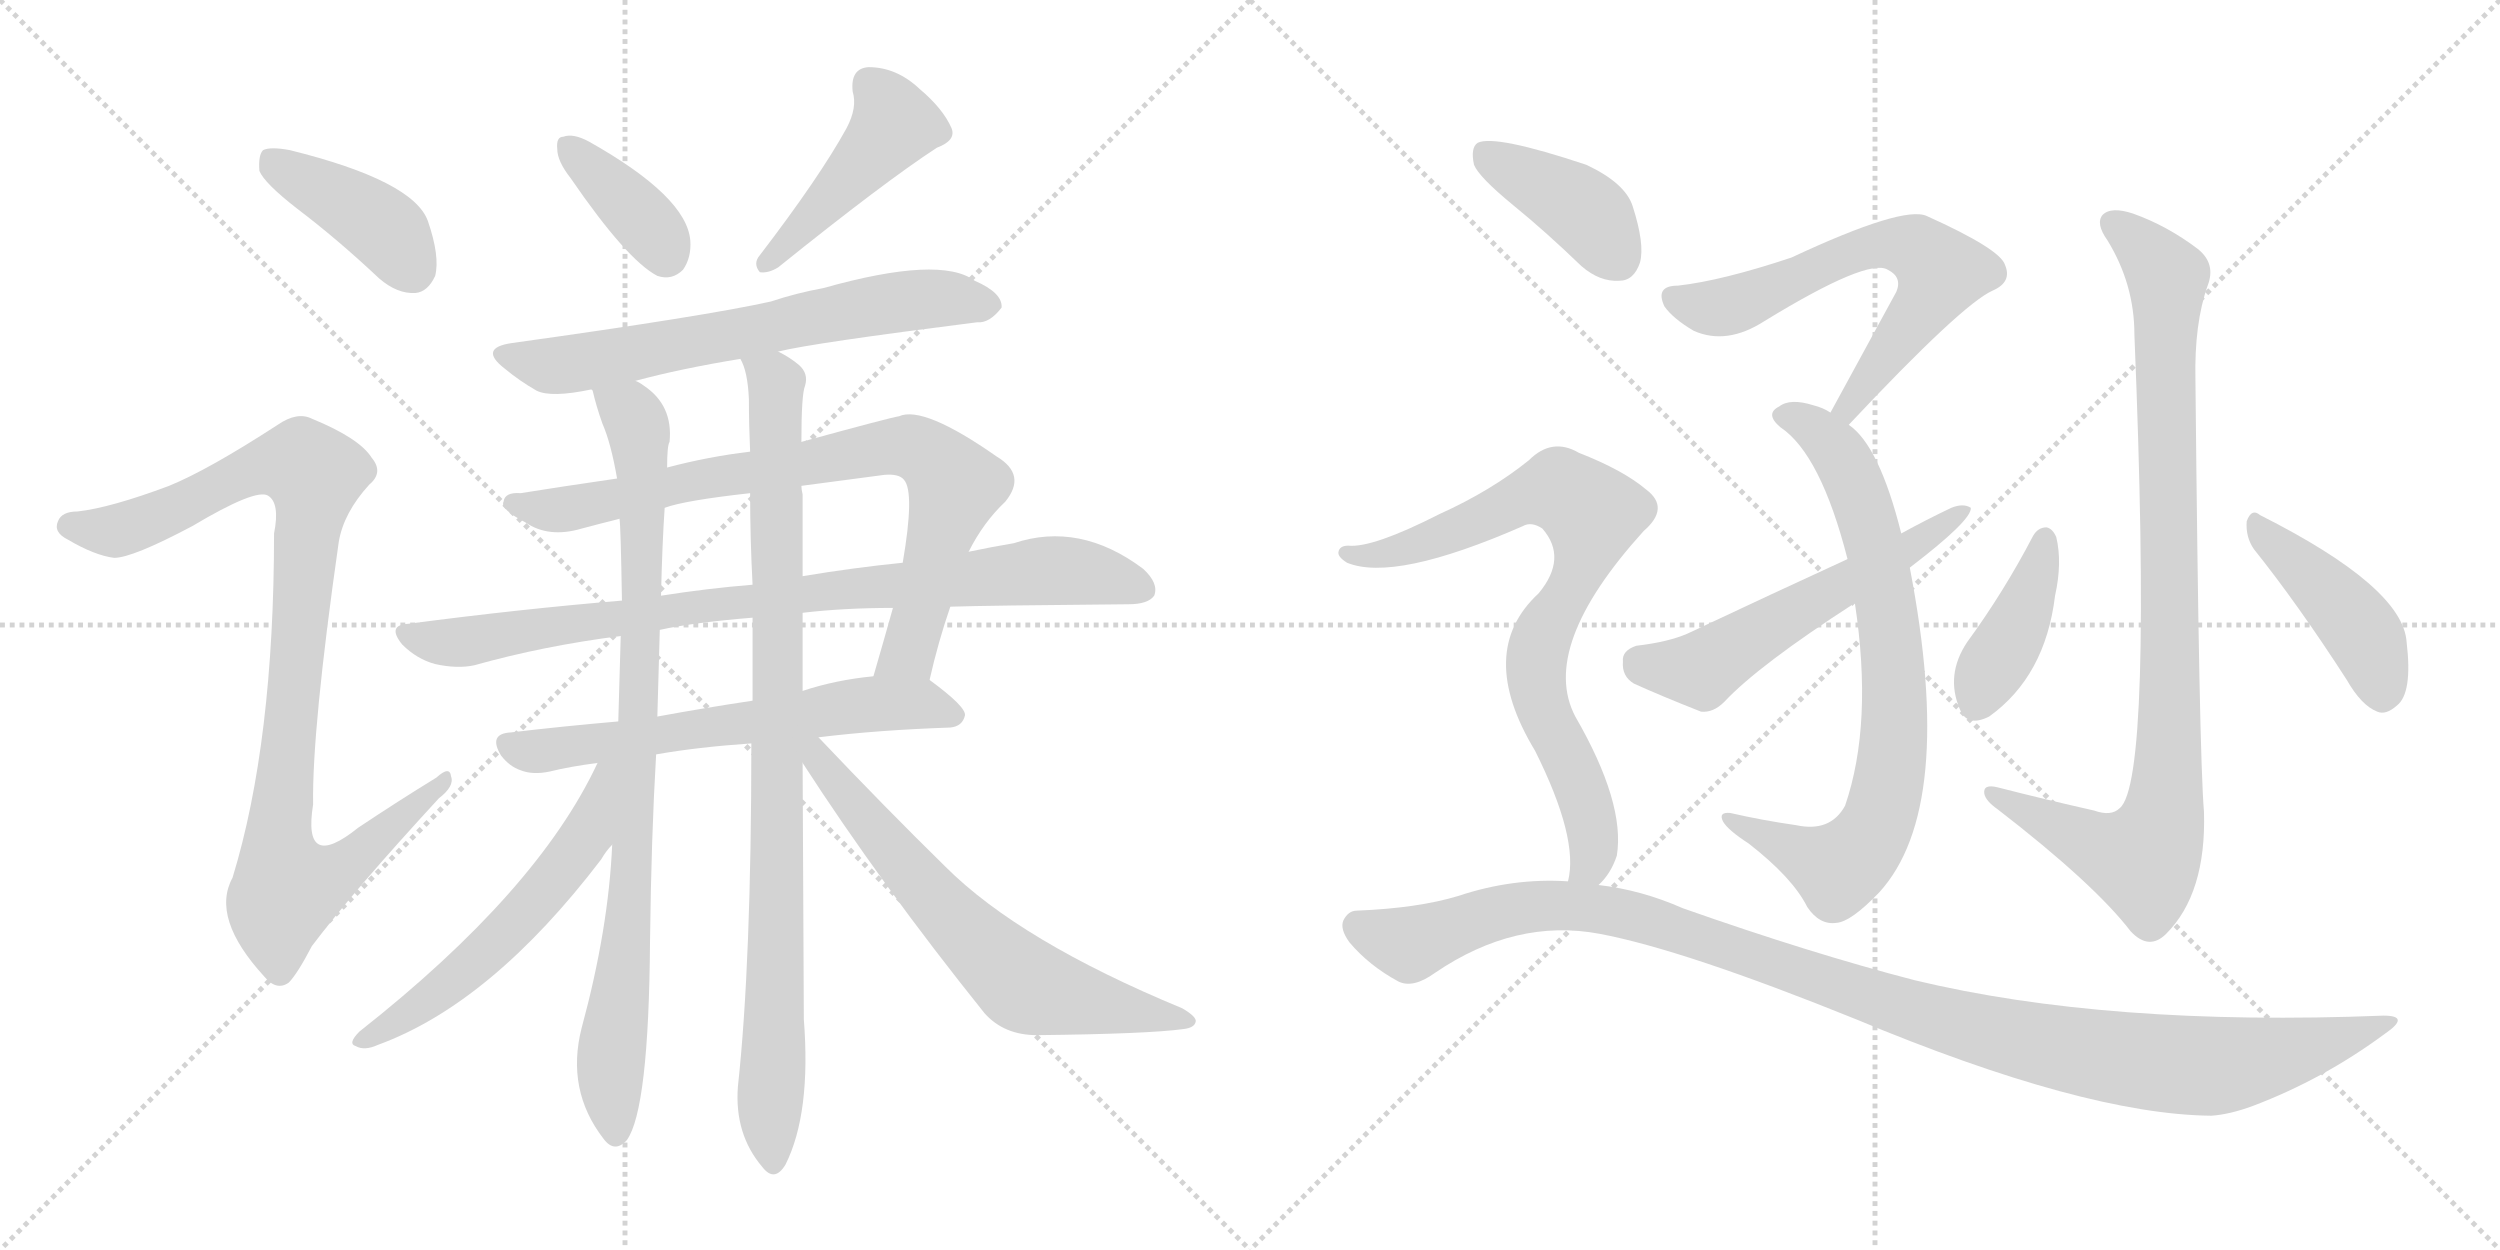 <svg version="1.1" viewBox="0 0 2048 1024" xmlns="http://www.w3.org/2000/svg">
  <g stroke="lightgray" stroke-dasharray="1,1" stroke-width="1" transform="scale(4, 4)">
    <line x1="0" y1="0" x2="256" y2="256"></line>
    <line x1="256" y1="0" x2="0" y2="256"></line>
    <line x1="128" y1="0" x2="128" y2="256"></line>
    <line x1="0" y1="128" x2="256" y2="128"></line>
    <line x1="256" y1="0" x2="512" y2="256"></line>
    <line x1="512" y1="0" x2="256" y2="256"></line>
    <line x1="384" y1="0" x2="384" y2="256"></line>
    <line x1="256" y1="128" x2="512" y2="128"></line>
  </g>
<g transform="scale(1, -1) translate(0, -850)">
   <style type="text/css">
    @keyframes keyframes0 {
      from {
       stroke: black;
       stroke-dashoffset: 407;
       stroke-width: 128;
       }
       57% {
       animation-timing-function: step-end;
       stroke: black;
       stroke-dashoffset: 0;
       stroke-width: 128;
       }
       to {
       stroke: black;
       stroke-width: 1024;
       }
       }
       #make-me-a-hanzi-animation-0 {
         animation: keyframes0 0.581s both;
         animation-delay: 0s;
         animation-timing-function: linear;
       }
    @keyframes keyframes1 {
      from {
       stroke: black;
       stroke-dashoffset: 966;
       stroke-width: 128;
       }
       76% {
       animation-timing-function: step-end;
       stroke: black;
       stroke-dashoffset: 0;
       stroke-width: 128;
       }
       to {
       stroke: black;
       stroke-width: 1024;
       }
       }
       #make-me-a-hanzi-animation-1 {
         animation: keyframes1 1.036s both;
         animation-delay: 0.581s;
         animation-timing-function: linear;
       }
    @keyframes keyframes2 {
      from {
       stroke: black;
       stroke-dashoffset: 374;
       stroke-width: 128;
       }
       55% {
       animation-timing-function: step-end;
       stroke: black;
       stroke-dashoffset: 0;
       stroke-width: 128;
       }
       to {
       stroke: black;
       stroke-width: 1024;
       }
       }
       #make-me-a-hanzi-animation-2 {
         animation: keyframes2 0.554s both;
         animation-delay: 1.617s;
         animation-timing-function: linear;
       }
    @keyframes keyframes3 {
      from {
       stroke: black;
       stroke-dashoffset: 448;
       stroke-width: 128;
       }
       59% {
       animation-timing-function: step-end;
       stroke: black;
       stroke-dashoffset: 0;
       stroke-width: 128;
       }
       to {
       stroke: black;
       stroke-width: 1024;
       }
       }
       #make-me-a-hanzi-animation-3 {
         animation: keyframes3 0.615s both;
         animation-delay: 2.172s;
         animation-timing-function: linear;
       }
    @keyframes keyframes4 {
      from {
       stroke: black;
       stroke-dashoffset: 658;
       stroke-width: 128;
       }
       68% {
       animation-timing-function: step-end;
       stroke: black;
       stroke-dashoffset: 0;
       stroke-width: 128;
       }
       to {
       stroke: black;
       stroke-width: 1024;
       }
       }
       #make-me-a-hanzi-animation-4 {
         animation: keyframes4 0.785s both;
         animation-delay: 2.786s;
         animation-timing-function: linear;
       }
    @keyframes keyframes5 {
      from {
       stroke: black;
       stroke-dashoffset: 801;
       stroke-width: 128;
       }
       72% {
       animation-timing-function: step-end;
       stroke: black;
       stroke-dashoffset: 0;
       stroke-width: 128;
       }
       to {
       stroke: black;
       stroke-width: 1024;
       }
       }
       #make-me-a-hanzi-animation-5 {
         animation: keyframes5 0.902s both;
         animation-delay: 3.572s;
         animation-timing-function: linear;
       }
    @keyframes keyframes6 {
      from {
       stroke: black;
       stroke-dashoffset: 866;
       stroke-width: 128;
       }
       74% {
       animation-timing-function: step-end;
       stroke: black;
       stroke-dashoffset: 0;
       stroke-width: 128;
       }
       to {
       stroke: black;
       stroke-width: 1024;
       }
       }
       #make-me-a-hanzi-animation-6 {
         animation: keyframes6 0.955s both;
         animation-delay: 4.474s;
         animation-timing-function: linear;
       }
    @keyframes keyframes7 {
      from {
       stroke: black;
       stroke-dashoffset: 626;
       stroke-width: 128;
       }
       67% {
       animation-timing-function: step-end;
       stroke: black;
       stroke-dashoffset: 0;
       stroke-width: 128;
       }
       to {
       stroke: black;
       stroke-width: 1024;
       }
       }
       #make-me-a-hanzi-animation-7 {
         animation: keyframes7 0.759s both;
         animation-delay: 5.428s;
         animation-timing-function: linear;
       }
    @keyframes keyframes8 {
      from {
       stroke: black;
       stroke-dashoffset: 877;
       stroke-width: 128;
       }
       74% {
       animation-timing-function: step-end;
       stroke: black;
       stroke-dashoffset: 0;
       stroke-width: 128;
       }
       to {
       stroke: black;
       stroke-width: 1024;
       }
       }
       #make-me-a-hanzi-animation-8 {
         animation: keyframes8 0.964s both;
         animation-delay: 6.188s;
         animation-timing-function: linear;
       }
    @keyframes keyframes9 {
      from {
       stroke: black;
       stroke-dashoffset: 922;
       stroke-width: 128;
       }
       75% {
       animation-timing-function: step-end;
       stroke: black;
       stroke-dashoffset: 0;
       stroke-width: 128;
       }
       to {
       stroke: black;
       stroke-width: 1024;
       }
       }
       #make-me-a-hanzi-animation-9 {
         animation: keyframes9 1s both;
         animation-delay: 7.152s;
         animation-timing-function: linear;
       }
    @keyframes keyframes10 {
      from {
       stroke: black;
       stroke-dashoffset: 566;
       stroke-width: 128;
       }
       65% {
       animation-timing-function: step-end;
       stroke: black;
       stroke-dashoffset: 0;
       stroke-width: 128;
       }
       to {
       stroke: black;
       stroke-width: 1024;
       }
       }
       #make-me-a-hanzi-animation-10 {
         animation: keyframes10 0.711s both;
         animation-delay: 8.152s;
         animation-timing-function: linear;
       }
    @keyframes keyframes11 {
      from {
       stroke: black;
       stroke-dashoffset: 655;
       stroke-width: 128;
       }
       68% {
       animation-timing-function: step-end;
       stroke: black;
       stroke-dashoffset: 0;
       stroke-width: 128;
       }
       to {
       stroke: black;
       stroke-width: 1024;
       }
       }
       #make-me-a-hanzi-animation-11 {
         animation: keyframes11 0.783s both;
         animation-delay: 8.862s;
         animation-timing-function: linear;
       }
    @keyframes keyframes12 {
      from {
       stroke: black;
       stroke-dashoffset: 639;
       stroke-width: 128;
       }
       68% {
       animation-timing-function: step-end;
       stroke: black;
       stroke-dashoffset: 0;
       stroke-width: 128;
       }
       to {
       stroke: black;
       stroke-width: 1024;
       }
       }
       #make-me-a-hanzi-animation-12 {
         animation: keyframes12 0.77s both;
         animation-delay: 9.646s;
         animation-timing-function: linear;
       }
    @keyframes keyframes13 {
      from {
       stroke: black;
       stroke-dashoffset: 767;
       stroke-width: 128;
       }
       71% {
       animation-timing-function: step-end;
       stroke: black;
       stroke-dashoffset: 0;
       stroke-width: 128;
       }
       to {
       stroke: black;
       stroke-width: 1024;
       }
       }
       #make-me-a-hanzi-animation-13 {
         animation: keyframes13 0.874s both;
         animation-delay: 10.416s;
         animation-timing-function: linear;
       }
    @keyframes keyframes14 {
      from {
       stroke: black;
       stroke-dashoffset: 562;
       stroke-width: 128;
       }
       65% {
       animation-timing-function: step-end;
       stroke: black;
       stroke-dashoffset: 0;
       stroke-width: 128;
       }
       to {
       stroke: black;
       stroke-width: 1024;
       }
       }
       #make-me-a-hanzi-animation-14 {
         animation: keyframes14 0.707s both;
         animation-delay: 11.29s;
         animation-timing-function: linear;
       }
    @keyframes keyframes15 {
      from {
       stroke: black;
       stroke-dashoffset: 934;
       stroke-width: 128;
       }
       75% {
       animation-timing-function: step-end;
       stroke: black;
       stroke-dashoffset: 0;
       stroke-width: 128;
       }
       to {
       stroke: black;
       stroke-width: 1024;
       }
       }
       #make-me-a-hanzi-animation-15 {
         animation: keyframes15 1.01s both;
         animation-delay: 11.997s;
         animation-timing-function: linear;
       }
    @keyframes keyframes16 {
      from {
       stroke: black;
       stroke-dashoffset: 402;
       stroke-width: 128;
       }
       57% {
       animation-timing-function: step-end;
       stroke: black;
       stroke-dashoffset: 0;
       stroke-width: 128;
       }
       to {
       stroke: black;
       stroke-width: 1024;
       }
       }
       #make-me-a-hanzi-animation-16 {
         animation: keyframes16 0.577s both;
         animation-delay: 13.007s;
         animation-timing-function: linear;
       }
    @keyframes keyframes17 {
      from {
       stroke: black;
       stroke-dashoffset: 430;
       stroke-width: 128;
       }
       58% {
       animation-timing-function: step-end;
       stroke: black;
       stroke-dashoffset: 0;
       stroke-width: 128;
       }
       to {
       stroke: black;
       stroke-width: 1024;
       }
       }
       #make-me-a-hanzi-animation-17 {
         animation: keyframes17 0.6s both;
         animation-delay: 13.584s;
         animation-timing-function: linear;
       }
    @keyframes keyframes18 {
      from {
       stroke: black;
       stroke-dashoffset: 399;
       stroke-width: 128;
       }
       56% {
       animation-timing-function: step-end;
       stroke: black;
       stroke-dashoffset: 0;
       stroke-width: 128;
       }
       to {
       stroke: black;
       stroke-width: 1024;
       }
       }
       #make-me-a-hanzi-animation-18 {
         animation: keyframes18 0.575s both;
         animation-delay: 14.184s;
         animation-timing-function: linear;
       }
    @keyframes keyframes19 {
      from {
       stroke: black;
       stroke-dashoffset: 794;
       stroke-width: 128;
       }
       72% {
       animation-timing-function: step-end;
       stroke: black;
       stroke-dashoffset: 0;
       stroke-width: 128;
       }
       to {
       stroke: black;
       stroke-width: 1024;
       }
       }
       #make-me-a-hanzi-animation-19 {
         animation: keyframes19 0.896s both;
         animation-delay: 14.759s;
         animation-timing-function: linear;
       }
    @keyframes keyframes20 {
      from {
       stroke: black;
       stroke-dashoffset: 1117;
       stroke-width: 128;
       }
       78% {
       animation-timing-function: step-end;
       stroke: black;
       stroke-dashoffset: 0;
       stroke-width: 128;
       }
       to {
       stroke: black;
       stroke-width: 1024;
       }
       }
       #make-me-a-hanzi-animation-20 {
         animation: keyframes20 1.159s both;
         animation-delay: 15.655s;
         animation-timing-function: linear;
       }
</style>
<path d="M 243.5 679.0 Q 276.5 654.0 310.5 622.0 Q 325.5 609.0 340.5 610.0 Q 350.5 611.0 356.5 624.0 Q 360.5 640.0 350.5 669.0 Q 338.5 702.0 237.5 727.0 Q 221.5 730.0 215.5 727.0 Q 211.5 723.0 212.5 710.0 Q 216.5 700.0 243.5 679.0 Z" fill="lightgray"></path> 
<path d="M 138.5 452.0 Q 90.5 434.0 63.5 431.0 Q 50.5 431.0 47.5 423.0 Q 43.5 414.0 55.5 408.0 Q 77.5 395.0 93.5 393.0 Q 108.5 393.0 157.5 419.0 Q 209.5 450.0 219.5 444.0 Q 229.5 438.0 224.5 413.0 Q 224.5 242.0 190.5 131.0 Q 172.5 98.0 216.5 50.0 Q 226.5 38.0 236.5 45.0 Q 243.5 52.0 255.5 75.0 Q 289.5 120.0 359.5 196.0 Q 372.5 206.0 369.5 214.0 Q 368.5 223.0 357.5 213.0 Q 326.5 194.0 293.5 172.0 Q 247.5 135.0 256.5 191.0 Q 255.5 252.0 277.5 406.0 Q 281.5 430.0 302.5 453.0 Q 314.5 463.0 304.5 475.0 Q 294.5 491.0 255.5 507.0 Q 243.5 513.0 227.5 502.0 Q 170.5 465.0 138.5 452.0 Z" fill="lightgray"></path> 
<path d="M 467.5 704.0 Q 513.5 637.0 538.5 624.0 Q 550.5 620.0 559.5 629.0 Q 566.5 639.0 565.5 653.0 Q 562.5 689.0 482.5 734.0 Q 469.5 741.0 461.5 738.0 Q 455.5 738.0 456.5 728.0 Q 456.5 718.0 467.5 704.0 Z" fill="lightgray"></path> 
<path d="M 693.5 745.0 Q 671.5 705.0 622.5 641.0 Q 616.5 634.0 622.5 627.0 Q 629.5 626.0 637.5 631.0 Q 724.5 701.0 767.5 729.0 Q 783.5 735.0 779.5 745.0 Q 772.5 761.0 753.5 777.0 Q 734.5 795.0 711.5 795.0 Q 696.5 794.0 698.5 775.0 Q 702.5 762.0 693.5 745.0 Z" fill="lightgray"></path> 
<path d="M 637.5 562.0 Q 665.5 569.0 800.5 586.0 Q 810.5 585.0 820.5 598.0 Q 821.5 610.0 798.5 620.0 Q 770.5 641.0 674.5 614.0 Q 652.5 610.0 631.5 603.0 Q 577.5 591.0 419.5 569.0 Q 391.5 565.0 413.5 548.0 Q 425.5 538.0 439.5 530.0 Q 451.5 524.0 484.5 531.0 L 520.5 538.0 Q 557.5 548.0 606.5 556.0 L 637.5 562.0 Z" fill="lightgray"></path> 
<path d="M 761.5 293.0 Q 768.5 324.0 778.5 353.0 L 793.5 398.0 Q 805.5 422.0 823.5 439.0 Q 841.5 461.0 816.5 476.0 Q 756.5 518.0 736.5 509.0 Q 729.5 508.0 656.5 488.0 L 614.5 480.0 Q 580.5 476.0 546.5 467.0 L 505.5 458.0 Q 457.5 451.0 426.5 446.0 Q 413.5 447.0 412.5 439.0 Q 409.5 433.0 430.5 422.0 Q 449.5 409.0 476.5 417.0 Q 491.5 421.0 507.5 425.0 L 544.5 434.0 Q 560.5 440.0 614.5 446.0 L 656.5 452.0 Q 687.5 456.0 724.5 461.0 Q 736.5 462.0 740.5 457.0 Q 749.5 447.0 739.5 389.0 L 731.5 352.0 Q 724.5 327.0 715.5 296.0 C 707.5 267.0 754.5 264.0 761.5 293.0 Z" fill="lightgray"></path> 
<path d="M 778.5 353.0 Q 808.5 354.0 924.5 355.0 Q 940.5 355.0 945.5 362.0 Q 949.5 372.0 936.5 384.0 Q 884.5 423.0 830.5 405.0 Q 812.5 402.0 793.5 398.0 L 739.5 389.0 Q 699.5 385.0 657.5 378.0 L 616.5 371.0 Q 579.5 368.0 541.5 362.0 L 509.5 358.0 Q 425.5 351.0 334.5 339.0 Q 316.5 338.0 329.5 322.0 Q 341.5 310.0 356.5 306.0 Q 374.5 302.0 388.5 305.0 Q 445.5 321.0 508.5 329.0 L 540.5 334.0 Q 567.5 340.0 616.5 344.0 L 657.5 348.0 Q 691.5 352.0 731.5 352.0 L 778.5 353.0 Z" fill="lightgray"></path> 
<path d="M 670.5 246.0 Q 719.5 252.0 778.5 254.0 Q 788.5 255.0 790.5 264.0 Q 791.5 271.0 761.5 293.0 C 751.5 300.0 745.5 300.0 715.5 296.0 Q 684.5 293.0 657.5 284.0 L 616.5 276.0 Q 576.5 270.0 538.5 263.0 L 506.5 259.0 Q 460.5 255.0 418.5 250.0 Q 399.5 249.0 410.5 231.0 Q 417.5 222.0 426.5 219.0 Q 436.5 215.0 450.5 218.0 Q 466.5 222.0 489.5 225.0 L 537.5 232.0 Q 571.5 238.0 615.5 241.0 L 670.5 246.0 Z" fill="lightgray"></path> 
<path d="M 484.5 531.0 L 485.5 530.0 Q 488.5 517.0 493.5 503.0 Q 500.5 487.0 505.5 458.0 L 507.5 425.0 Q 508.5 419.0 509.5 358.0 L 508.5 329.0 Q 507.5 298.0 506.5 259.0 L 501.5 158.0 Q 498.5 89.0 476.5 8.0 Q 463.5 -43.0 494.5 -83.0 Q 503.5 -95.0 513.5 -84.0 Q 531.5 -59.0 532.5 79.0 Q 533.5 164.0 537.5 232.0 L 538.5 263.0 Q 539.5 302.0 540.5 334.0 L 541.5 362.0 Q 542.5 405.0 544.5 434.0 L 546.5 467.0 Q 546.5 485.0 548.5 488.0 Q 551.5 518.0 527.5 534.0 Q 523.5 537.0 520.5 538.0 C 496.5 556.0 475.5 560.0 484.5 531.0 Z" fill="lightgray"></path> 
<path d="M 656.5 488.0 Q 656.5 527.0 659.5 534.0 Q 662.5 544.0 654.5 551.0 Q 647.5 557.0 637.5 562.0 C 612.5 578.0 597.5 585.0 606.5 556.0 Q 612.5 546.0 613.5 523.0 Q 613.5 502.0 614.5 480.0 L 614.5 446.0 Q 614.5 409.0 616.5 371.0 L 616.5 344.0 Q 616.5 311.0 616.5 276.0 L 615.5 241.0 Q 615.5 61.0 604.5 -40.0 Q 601.5 -79.0 624.5 -106.0 Q 634.5 -119.0 643.5 -104.0 Q 664.5 -62.0 658.5 15.0 Q 658.5 39.0 657.5 225.0 L 657.5 284.0 Q 657.5 315.0 657.5 348.0 L 657.5 378.0 Q 657.5 412.0 657.5 445.0 Q 656.5 449.0 656.5 452.0 L 656.5 488.0 Z" fill="lightgray"></path> 
<path d="M 489.5 225.0 Q 440.5 120.0 294.5 5.0 Q 284.5 -5.0 291.5 -7.0 Q 298.5 -11.0 309.5 -6.0 Q 402.5 28.0 492.5 146.0 Q 496.5 153.0 501.5 158.0 C 563.5 233.0 502.5 252.0 489.5 225.0 Z" fill="lightgray"></path> 
<path d="M 657.5 225.0 Q 721.5 126.0 806.5 20.0 Q 822.5 2.0 849.5 2.0 Q 940.5 3.0 969.5 7.0 Q 978.5 8.0 979.5 13.0 Q 980.5 17.0 968.5 24.0 Q 835.5 79.0 774.5 140.0 Q 725.5 188.0 670.5 246.0 C 649.5 268.0 641.5 250.0 657.5 225.0 Z" fill="lightgray"></path> 
<path d="M 1514.5 502.0 Q 1607.5 601.0 1632.5 612.0 Q 1648.5 619.0 1642.5 633.0 Q 1638.5 646.0 1578.5 673.0 Q 1559.5 682.0 1467.5 639.0 Q 1410.5 620.0 1374.5 616.0 Q 1355.5 616.0 1363.5 599.0 Q 1370.5 589.0 1387.5 579.0 Q 1414.5 567.0 1445.5 587.0 Q 1530.5 639.0 1546.5 629.0 Q 1558.5 623.0 1553.5 611.0 Q 1528.5 565.0 1499.5 512.0 C 1485.5 486.0 1493.5 480.0 1514.5 502.0 Z" fill="lightgray"></path> 
<path d="M 1557.5 413.0 Q 1539.5 485.0 1514.5 502.0 L 1499.5 512.0 Q 1493.5 516.0 1485.5 518.0 Q 1466.5 524.0 1457.5 517.0 Q 1445.5 511.0 1458.5 500.0 Q 1491.5 478.0 1513.5 392.0 L 1519.5 356.0 Q 1534.5 257.0 1511.5 190.0 Q 1499.5 168.0 1471.5 174.0 Q 1443.5 178.0 1417.5 184.0 Q 1407.5 185.0 1411.5 177.0 Q 1415.5 170.0 1432.5 159.0 Q 1468.5 131.0 1480.5 107.0 Q 1490.5 92.0 1504.5 94.0 Q 1516.5 95.0 1539.5 119.0 Q 1602.5 188.0 1564.5 385.0 L 1557.5 413.0 Z" fill="lightgray"></path> 
<path d="M 1564.5 385.0 Q 1615.5 424.0 1614.5 434.0 Q 1608.5 438.0 1598.5 434.0 Q 1577.5 424.0 1557.5 413.0 L 1513.5 392.0 Q 1452.5 364.0 1382.5 331.0 Q 1366.5 324.0 1340.5 321.0 Q 1328.5 317.0 1329.5 308.0 Q 1328.5 296.0 1338.5 290.0 Q 1360.5 280.0 1393.5 267.0 Q 1403.5 266.0 1412.5 275.0 Q 1440.5 305.0 1519.5 356.0 L 1564.5 385.0 Z" fill="lightgray"></path> 
<path d="M 1715.5 186.0 Q 1675.5 195.0 1636.5 205.0 Q 1624.5 208.0 1625.5 200.0 Q 1626.5 194.0 1636.5 187.0 Q 1715.5 126.0 1745.5 87.0 Q 1760.5 71.0 1774.5 85.0 Q 1807.5 118.0 1805.5 185.0 Q 1801.5 231.0 1798.5 539.0 Q 1797.5 585.0 1808.5 616.0 Q 1815.5 634.0 1800.5 646.0 Q 1775.5 665.0 1747.5 675.0 Q 1729.5 681.0 1722.5 674.0 Q 1716.5 667.0 1726.5 653.0 Q 1748.5 617.0 1748.5 576.0 Q 1763.5 210.0 1736.5 188.0 Q 1729.5 181.0 1715.5 186.0 Z" fill="lightgray"></path> 
<path d="M 1665.5 411.0 Q 1641.5 365.0 1611.5 324.0 Q 1593.5 297.0 1605.5 269.0 Q 1611.5 254.0 1629.5 263.0 Q 1675.5 296.0 1683.5 362.0 Q 1689.5 389.0 1684.5 410.0 Q 1681.5 417.0 1676.5 418.0 Q 1669.5 418.0 1665.5 411.0 Z" fill="lightgray"></path> 
<path d="M 1846.5 400.0 Q 1882.5 355.0 1922.5 293.0 Q 1934.5 272.0 1947.5 267.0 Q 1954.5 264.0 1963.5 272.0 Q 1976.5 282.0 1971.5 324.0 Q 1968.5 369.0 1851.5 428.0 Q 1844.5 434.0 1840.5 423.0 Q 1839.5 410.0 1846.5 400.0 Z" fill="lightgray"></path> 
<path d="M 1239.5 682.0 Q 1266.5 660.0 1295.5 632.0 Q 1310.5 619.0 1326.5 620.0 Q 1338.5 620.0 1343.5 635.0 Q 1347.5 650.0 1337.5 681.0 Q 1331.5 700.0 1299.5 715.0 Q 1224.5 740.0 1210.5 733.0 Q 1204.5 729.0 1207.5 715.0 Q 1211.5 705.0 1239.5 682.0 Z" fill="lightgray"></path> 
<path d="M 1309.5 125.0 Q 1319.5 134.0 1324.5 149.0 Q 1331.5 192.0 1290.5 263.0 Q 1260.5 320.0 1346.5 415.0 Q 1368.5 434.0 1348.5 449.0 Q 1329.5 465.0 1293.5 479.0 Q 1271.5 492.0 1252.5 473.0 Q 1221.5 448.0 1179.5 429.0 Q 1124.5 401.0 1104.5 403.0 Q 1097.5 403.0 1096.5 398.0 Q 1095.5 394.0 1103.5 389.0 Q 1142.5 373.0 1247.5 419.0 Q 1254.5 423.0 1263.5 417.0 Q 1284.5 393.0 1260.5 364.0 Q 1208.5 316.0 1257.5 235.0 Q 1293.5 163.0 1284.5 128.0 C 1281.5 98.0 1291.5 101.0 1309.5 125.0 Z" fill="lightgray"></path> 
<path d="M 1284.5 128.0 Q 1239.5 131.0 1194.5 116.0 Q 1161.5 106.0 1111.5 104.0 Q 1104.5 104.0 1100.5 96.0 Q 1097.5 89.0 1105.5 78.0 Q 1121.5 59.0 1145.5 46.0 Q 1157.5 40.0 1175.5 53.0 Q 1241.5 98.0 1310.5 85.0 Q 1379.5 72.0 1520.5 15.0 Q 1707.5 -63.0 1811.5 -64.0 Q 1826.5 -63.0 1845.5 -56.0 Q 1903.5 -34.0 1953.5 3.0 Q 1975.5 18.0 1952.5 18.0 Q 1726.5 9.0 1568.5 47.0 Q 1483.5 69.0 1378.5 106.0 Q 1344.5 121.0 1309.5 125.0 L 1284.5 128.0 Z" fill="lightgray"></path> 
      <clipPath id="make-me-a-hanzi-clip-0">
      <path d="M 243.5 679.0 Q 276.5 654.0 310.5 622.0 Q 325.5 609.0 340.5 610.0 Q 350.5 611.0 356.5 624.0 Q 360.5 640.0 350.5 669.0 Q 338.5 702.0 237.5 727.0 Q 221.5 730.0 215.5 727.0 Q 211.5 723.0 212.5 710.0 Q 216.5 700.0 243.5 679.0 Z" fill="lightgray"></path>
      </clipPath>
      <path clip-path="url(#make-me-a-hanzi-clip-0)" d="M 220.5 721.0 L 315.5 662.0 L 337.5 630.0 " fill="none" id="make-me-a-hanzi-animation-0" stroke-dasharray="279 558" stroke-linecap="round"></path>

      <clipPath id="make-me-a-hanzi-clip-1">
      <path d="M 138.5 452.0 Q 90.5 434.0 63.5 431.0 Q 50.5 431.0 47.5 423.0 Q 43.5 414.0 55.5 408.0 Q 77.5 395.0 93.5 393.0 Q 108.5 393.0 157.5 419.0 Q 209.5 450.0 219.5 444.0 Q 229.5 438.0 224.5 413.0 Q 224.5 242.0 190.5 131.0 Q 172.5 98.0 216.5 50.0 Q 226.5 38.0 236.5 45.0 Q 243.5 52.0 255.5 75.0 Q 289.5 120.0 359.5 196.0 Q 372.5 206.0 369.5 214.0 Q 368.5 223.0 357.5 213.0 Q 326.5 194.0 293.5 172.0 Q 247.5 135.0 256.5 191.0 Q 255.5 252.0 277.5 406.0 Q 281.5 430.0 302.5 453.0 Q 314.5 463.0 304.5 475.0 Q 294.5 491.0 255.5 507.0 Q 243.5 513.0 227.5 502.0 Q 170.5 465.0 138.5 452.0 Z" fill="lightgray"></path>
      </clipPath>
      <path clip-path="url(#make-me-a-hanzi-clip-1)" d="M 57.5 419.0 L 94.5 415.0 L 158.5 439.0 L 215.5 469.0 L 248.5 469.0 L 257.5 456.0 L 227.5 156.0 L 235.5 124.0 L 276.5 136.0 L 363.5 210.0 " fill="none" id="make-me-a-hanzi-animation-1" stroke-dasharray="838 1676" stroke-linecap="round"></path>

      <clipPath id="make-me-a-hanzi-clip-2">
      <path d="M 467.5 704.0 Q 513.5 637.0 538.5 624.0 Q 550.5 620.0 559.5 629.0 Q 566.5 639.0 565.5 653.0 Q 562.5 689.0 482.5 734.0 Q 469.5 741.0 461.5 738.0 Q 455.5 738.0 456.5 728.0 Q 456.5 718.0 467.5 704.0 Z" fill="lightgray"></path>
      </clipPath>
      <path clip-path="url(#make-me-a-hanzi-clip-2)" d="M 466.5 729.0 L 520.5 677.0 L 545.5 642.0 " fill="none" id="make-me-a-hanzi-animation-2" stroke-dasharray="246 492" stroke-linecap="round"></path>

      <clipPath id="make-me-a-hanzi-clip-3">
      <path d="M 693.5 745.0 Q 671.5 705.0 622.5 641.0 Q 616.5 634.0 622.5 627.0 Q 629.5 626.0 637.5 631.0 Q 724.5 701.0 767.5 729.0 Q 783.5 735.0 779.5 745.0 Q 772.5 761.0 753.5 777.0 Q 734.5 795.0 711.5 795.0 Q 696.5 794.0 698.5 775.0 Q 702.5 762.0 693.5 745.0 Z" fill="lightgray"></path>
      </clipPath>
      <path clip-path="url(#make-me-a-hanzi-clip-3)" d="M 712.5 780.0 L 732.5 748.0 L 628.5 634.0 " fill="none" id="make-me-a-hanzi-animation-3" stroke-dasharray="320 640" stroke-linecap="round"></path>

      <clipPath id="make-me-a-hanzi-clip-4">
      <path d="M 637.5 562.0 Q 665.5 569.0 800.5 586.0 Q 810.5 585.0 820.5 598.0 Q 821.5 610.0 798.5 620.0 Q 770.5 641.0 674.5 614.0 Q 652.5 610.0 631.5 603.0 Q 577.5 591.0 419.5 569.0 Q 391.5 565.0 413.5 548.0 Q 425.5 538.0 439.5 530.0 Q 451.5 524.0 484.5 531.0 L 520.5 538.0 Q 557.5 548.0 606.5 556.0 L 637.5 562.0 Z" fill="lightgray"></path>
      </clipPath>
      <path clip-path="url(#make-me-a-hanzi-clip-4)" d="M 414.5 559.0 L 443.5 551.0 L 470.5 552.0 L 731.5 603.0 L 771.5 606.0 L 809.5 600.0 " fill="none" id="make-me-a-hanzi-animation-4" stroke-dasharray="530 1060" stroke-linecap="round"></path>

      <clipPath id="make-me-a-hanzi-clip-5">
      <path d="M 761.5 293.0 Q 768.5 324.0 778.5 353.0 L 793.5 398.0 Q 805.5 422.0 823.5 439.0 Q 841.5 461.0 816.5 476.0 Q 756.5 518.0 736.5 509.0 Q 729.5 508.0 656.5 488.0 L 614.5 480.0 Q 580.5 476.0 546.5 467.0 L 505.5 458.0 Q 457.5 451.0 426.5 446.0 Q 413.5 447.0 412.5 439.0 Q 409.5 433.0 430.5 422.0 Q 449.5 409.0 476.5 417.0 Q 491.5 421.0 507.5 425.0 L 544.5 434.0 Q 560.5 440.0 614.5 446.0 L 656.5 452.0 Q 687.5 456.0 724.5 461.0 Q 736.5 462.0 740.5 457.0 Q 749.5 447.0 739.5 389.0 L 731.5 352.0 Q 724.5 327.0 715.5 296.0 C 707.5 267.0 754.5 264.0 761.5 293.0 Z" fill="lightgray"></path>
      </clipPath>
      <path clip-path="url(#make-me-a-hanzi-clip-5)" d="M 421.5 438.0 L 464.5 433.0 L 724.5 484.0 L 751.5 482.0 L 773.5 466.0 L 781.5 449.0 L 744.5 316.0 L 723.5 302.0 " fill="none" id="make-me-a-hanzi-animation-5" stroke-dasharray="673 1346" stroke-linecap="round"></path>

      <clipPath id="make-me-a-hanzi-clip-6">
      <path d="M 778.5 353.0 Q 808.5 354.0 924.5 355.0 Q 940.5 355.0 945.5 362.0 Q 949.5 372.0 936.5 384.0 Q 884.5 423.0 830.5 405.0 Q 812.5 402.0 793.5 398.0 L 739.5 389.0 Q 699.5 385.0 657.5 378.0 L 616.5 371.0 Q 579.5 368.0 541.5 362.0 L 509.5 358.0 Q 425.5 351.0 334.5 339.0 Q 316.5 338.0 329.5 322.0 Q 341.5 310.0 356.5 306.0 Q 374.5 302.0 388.5 305.0 Q 445.5 321.0 508.5 329.0 L 540.5 334.0 Q 567.5 340.0 616.5 344.0 L 657.5 348.0 Q 691.5 352.0 731.5 352.0 L 778.5 353.0 Z" fill="lightgray"></path>
      </clipPath>
      <path clip-path="url(#make-me-a-hanzi-clip-6)" d="M 332.5 330.0 L 381.5 324.0 L 595.5 357.0 L 844.5 382.0 L 904.5 378.0 L 936.5 367.0 " fill="none" id="make-me-a-hanzi-animation-6" stroke-dasharray="738 1476" stroke-linecap="round"></path>

      <clipPath id="make-me-a-hanzi-clip-7">
      <path d="M 670.5 246.0 Q 719.5 252.0 778.5 254.0 Q 788.5 255.0 790.5 264.0 Q 791.5 271.0 761.5 293.0 C 751.5 300.0 745.5 300.0 715.5 296.0 Q 684.5 293.0 657.5 284.0 L 616.5 276.0 Q 576.5 270.0 538.5 263.0 L 506.5 259.0 Q 460.5 255.0 418.5 250.0 Q 399.5 249.0 410.5 231.0 Q 417.5 222.0 426.5 219.0 Q 436.5 215.0 450.5 218.0 Q 466.5 222.0 489.5 225.0 L 537.5 232.0 Q 571.5 238.0 615.5 241.0 L 670.5 246.0 Z" fill="lightgray"></path>
      </clipPath>
      <path clip-path="url(#make-me-a-hanzi-clip-7)" d="M 416.5 240.0 L 435.5 234.0 L 710.5 273.0 L 759.5 273.0 L 780.5 263.0 " fill="none" id="make-me-a-hanzi-animation-7" stroke-dasharray="498 996" stroke-linecap="round"></path>

      <clipPath id="make-me-a-hanzi-clip-8">
      <path d="M 484.5 531.0 L 485.5 530.0 Q 488.5 517.0 493.5 503.0 Q 500.5 487.0 505.5 458.0 L 507.5 425.0 Q 508.5 419.0 509.5 358.0 L 508.5 329.0 Q 507.5 298.0 506.5 259.0 L 501.5 158.0 Q 498.5 89.0 476.5 8.0 Q 463.5 -43.0 494.5 -83.0 Q 503.5 -95.0 513.5 -84.0 Q 531.5 -59.0 532.5 79.0 Q 533.5 164.0 537.5 232.0 L 538.5 263.0 Q 539.5 302.0 540.5 334.0 L 541.5 362.0 Q 542.5 405.0 544.5 434.0 L 546.5 467.0 Q 546.5 485.0 548.5 488.0 Q 551.5 518.0 527.5 534.0 Q 523.5 537.0 520.5 538.0 C 496.5 556.0 475.5 560.0 484.5 531.0 Z" fill="lightgray"></path>
      </clipPath>
      <path clip-path="url(#make-me-a-hanzi-clip-8)" d="M 493.5 525.0 L 517.5 511.0 L 522.5 501.0 L 526.5 429.0 L 513.5 67.0 L 499.5 -29.0 L 504.5 -79.0 " fill="none" id="make-me-a-hanzi-animation-8" stroke-dasharray="749 1498" stroke-linecap="round"></path>

      <clipPath id="make-me-a-hanzi-clip-9">
      <path d="M 656.5 488.0 Q 656.5 527.0 659.5 534.0 Q 662.5 544.0 654.5 551.0 Q 647.5 557.0 637.5 562.0 C 612.5 578.0 597.5 585.0 606.5 556.0 Q 612.5 546.0 613.5 523.0 Q 613.5 502.0 614.5 480.0 L 614.5 446.0 Q 614.5 409.0 616.5 371.0 L 616.5 344.0 Q 616.5 311.0 616.5 276.0 L 615.5 241.0 Q 615.5 61.0 604.5 -40.0 Q 601.5 -79.0 624.5 -106.0 Q 634.5 -119.0 643.5 -104.0 Q 664.5 -62.0 658.5 15.0 Q 658.5 39.0 657.5 225.0 L 657.5 284.0 Q 657.5 315.0 657.5 348.0 L 657.5 378.0 Q 657.5 412.0 657.5 445.0 Q 656.5 449.0 656.5 452.0 L 656.5 488.0 Z" fill="lightgray"></path>
      </clipPath>
      <path clip-path="url(#make-me-a-hanzi-clip-9)" d="M 614.5 555.0 L 632.5 541.0 L 636.5 500.0 L 633.5 -102.0 " fill="none" id="make-me-a-hanzi-animation-9" stroke-dasharray="794 1588" stroke-linecap="round"></path>

      <clipPath id="make-me-a-hanzi-clip-10">
      <path d="M 489.5 225.0 Q 440.5 120.0 294.5 5.0 Q 284.5 -5.0 291.5 -7.0 Q 298.5 -11.0 309.5 -6.0 Q 402.5 28.0 492.5 146.0 Q 496.5 153.0 501.5 158.0 C 563.5 233.0 502.5 252.0 489.5 225.0 Z" fill="lightgray"></path>
      </clipPath>
      <path clip-path="url(#make-me-a-hanzi-clip-10)" d="M 498.5 221.0 L 481.5 166.0 L 436.5 109.0 L 379.5 53.0 L 296.5 -2.0 " fill="none" id="make-me-a-hanzi-animation-10" stroke-dasharray="438 876" stroke-linecap="round"></path>

      <clipPath id="make-me-a-hanzi-clip-11">
      <path d="M 657.5 225.0 Q 721.5 126.0 806.5 20.0 Q 822.5 2.0 849.5 2.0 Q 940.5 3.0 969.5 7.0 Q 978.5 8.0 979.5 13.0 Q 980.5 17.0 968.5 24.0 Q 835.5 79.0 774.5 140.0 Q 725.5 188.0 670.5 246.0 C 649.5 268.0 641.5 250.0 657.5 225.0 Z" fill="lightgray"></path>
      </clipPath>
      <path clip-path="url(#make-me-a-hanzi-clip-11)" d="M 664.5 240.0 L 770.5 107.0 L 833.5 48.0 L 859.5 36.0 L 971.5 16.0 " fill="none" id="make-me-a-hanzi-animation-11" stroke-dasharray="527 1054" stroke-linecap="round"></path>

      <clipPath id="make-me-a-hanzi-clip-12">
      <path d="M 1514.5 502.0 Q 1607.5 601.0 1632.5 612.0 Q 1648.5 619.0 1642.5 633.0 Q 1638.5 646.0 1578.5 673.0 Q 1559.5 682.0 1467.5 639.0 Q 1410.5 620.0 1374.5 616.0 Q 1355.5 616.0 1363.5 599.0 Q 1370.5 589.0 1387.5 579.0 Q 1414.5 567.0 1445.5 587.0 Q 1530.5 639.0 1546.5 629.0 Q 1558.5 623.0 1553.5 611.0 Q 1528.5 565.0 1499.5 512.0 C 1485.5 486.0 1493.5 480.0 1514.5 502.0 Z" fill="lightgray"></path>
      </clipPath>
      <path clip-path="url(#make-me-a-hanzi-clip-12)" d="M 1371.5 606.0 L 1390.5 598.0 L 1416.5 599.0 L 1523.5 646.0 L 1553.5 650.0 L 1577.5 642.0 L 1590.5 628.0 L 1582.5 609.0 L 1519.5 526.0 L 1517.5 516.0 L 1507.5 516.0 " fill="none" id="make-me-a-hanzi-animation-12" stroke-dasharray="511 1022" stroke-linecap="round"></path>

      <clipPath id="make-me-a-hanzi-clip-13">
      <path d="M 1557.5 413.0 Q 1539.5 485.0 1514.5 502.0 L 1499.5 512.0 Q 1493.5 516.0 1485.5 518.0 Q 1466.5 524.0 1457.5 517.0 Q 1445.5 511.0 1458.5 500.0 Q 1491.5 478.0 1513.5 392.0 L 1519.5 356.0 Q 1534.5 257.0 1511.5 190.0 Q 1499.5 168.0 1471.5 174.0 Q 1443.5 178.0 1417.5 184.0 Q 1407.5 185.0 1411.5 177.0 Q 1415.5 170.0 1432.5 159.0 Q 1468.5 131.0 1480.5 107.0 Q 1490.5 92.0 1504.5 94.0 Q 1516.5 95.0 1539.5 119.0 Q 1602.5 188.0 1564.5 385.0 L 1557.5 413.0 Z" fill="lightgray"></path>
      </clipPath>
      <path clip-path="url(#make-me-a-hanzi-clip-13)" d="M 1460.5 509.0 L 1475.5 506.0 L 1503.5 482.0 L 1532.5 417.0 L 1549.5 327.0 L 1551.5 237.0 L 1537.5 174.0 L 1506.5 139.0 L 1419.5 177.0 " fill="none" id="make-me-a-hanzi-animation-13" stroke-dasharray="639 1278" stroke-linecap="round"></path>

      <clipPath id="make-me-a-hanzi-clip-14">
      <path d="M 1564.5 385.0 Q 1615.5 424.0 1614.5 434.0 Q 1608.5 438.0 1598.5 434.0 Q 1577.5 424.0 1557.5 413.0 L 1513.5 392.0 Q 1452.5 364.0 1382.5 331.0 Q 1366.5 324.0 1340.5 321.0 Q 1328.5 317.0 1329.5 308.0 Q 1328.5 296.0 1338.5 290.0 Q 1360.5 280.0 1393.5 267.0 Q 1403.5 266.0 1412.5 275.0 Q 1440.5 305.0 1519.5 356.0 L 1564.5 385.0 Z" fill="lightgray"></path>
      </clipPath>
      <path clip-path="url(#make-me-a-hanzi-clip-14)" d="M 1342.5 309.0 L 1393.5 301.0 L 1567.5 401.0 L 1610.5 433.0 " fill="none" id="make-me-a-hanzi-animation-14" stroke-dasharray="434 868" stroke-linecap="round"></path>

      <clipPath id="make-me-a-hanzi-clip-15">
      <path d="M 1715.5 186.0 Q 1675.5 195.0 1636.5 205.0 Q 1624.5 208.0 1625.5 200.0 Q 1626.5 194.0 1636.5 187.0 Q 1715.5 126.0 1745.5 87.0 Q 1760.5 71.0 1774.5 85.0 Q 1807.5 118.0 1805.5 185.0 Q 1801.5 231.0 1798.5 539.0 Q 1797.5 585.0 1808.5 616.0 Q 1815.5 634.0 1800.5 646.0 Q 1775.5 665.0 1747.5 675.0 Q 1729.5 681.0 1722.5 674.0 Q 1716.5 667.0 1726.5 653.0 Q 1748.5 617.0 1748.5 576.0 Q 1763.5 210.0 1736.5 188.0 Q 1729.5 181.0 1715.5 186.0 Z" fill="lightgray"></path>
      </clipPath>
      <path clip-path="url(#make-me-a-hanzi-clip-15)" d="M 1730.5 668.0 L 1775.5 623.0 L 1777.5 280.0 L 1770.5 174.0 L 1759.5 150.0 L 1747.5 147.0 L 1632.5 200.0 " fill="none" id="make-me-a-hanzi-animation-15" stroke-dasharray="806 1612" stroke-linecap="round"></path>

      <clipPath id="make-me-a-hanzi-clip-16">
      <path d="M 1665.5 411.0 Q 1641.5 365.0 1611.5 324.0 Q 1593.5 297.0 1605.5 269.0 Q 1611.5 254.0 1629.5 263.0 Q 1675.5 296.0 1683.5 362.0 Q 1689.5 389.0 1684.5 410.0 Q 1681.5 417.0 1676.5 418.0 Q 1669.5 418.0 1665.5 411.0 Z" fill="lightgray"></path>
      </clipPath>
      <path clip-path="url(#make-me-a-hanzi-clip-16)" d="M 1674.5 408.0 L 1661.5 357.0 L 1619.5 274.0 " fill="none" id="make-me-a-hanzi-animation-16" stroke-dasharray="274 548" stroke-linecap="round"></path>

      <clipPath id="make-me-a-hanzi-clip-17">
      <path d="M 1846.5 400.0 Q 1882.5 355.0 1922.5 293.0 Q 1934.5 272.0 1947.5 267.0 Q 1954.5 264.0 1963.5 272.0 Q 1976.5 282.0 1971.5 324.0 Q 1968.5 369.0 1851.5 428.0 Q 1844.5 434.0 1840.5 423.0 Q 1839.5 410.0 1846.5 400.0 Z" fill="lightgray"></path>
      </clipPath>
      <path clip-path="url(#make-me-a-hanzi-clip-17)" d="M 1849.5 418.0 L 1931.5 337.0 L 1951.5 282.0 " fill="none" id="make-me-a-hanzi-animation-17" stroke-dasharray="302 604" stroke-linecap="round"></path>

      <clipPath id="make-me-a-hanzi-clip-18">
      <path d="M 1239.5 682.0 Q 1266.5 660.0 1295.5 632.0 Q 1310.5 619.0 1326.5 620.0 Q 1338.5 620.0 1343.5 635.0 Q 1347.5 650.0 1337.5 681.0 Q 1331.5 700.0 1299.5 715.0 Q 1224.5 740.0 1210.5 733.0 Q 1204.5 729.0 1207.5 715.0 Q 1211.5 705.0 1239.5 682.0 Z" fill="lightgray"></path>
      </clipPath>
      <path clip-path="url(#make-me-a-hanzi-clip-18)" d="M 1215.5 726.0 L 1291.5 682.0 L 1325.5 638.0 " fill="none" id="make-me-a-hanzi-animation-18" stroke-dasharray="271 542" stroke-linecap="round"></path>

      <clipPath id="make-me-a-hanzi-clip-19">
      <path d="M 1309.5 125.0 Q 1319.5 134.0 1324.5 149.0 Q 1331.5 192.0 1290.5 263.0 Q 1260.5 320.0 1346.5 415.0 Q 1368.5 434.0 1348.5 449.0 Q 1329.5 465.0 1293.5 479.0 Q 1271.5 492.0 1252.5 473.0 Q 1221.5 448.0 1179.5 429.0 Q 1124.5 401.0 1104.5 403.0 Q 1097.5 403.0 1096.5 398.0 Q 1095.5 394.0 1103.5 389.0 Q 1142.5 373.0 1247.5 419.0 Q 1254.5 423.0 1263.5 417.0 Q 1284.5 393.0 1260.5 364.0 Q 1208.5 316.0 1257.5 235.0 Q 1293.5 163.0 1284.5 128.0 C 1281.5 98.0 1291.5 101.0 1309.5 125.0 Z" fill="lightgray"></path>
      </clipPath>
      <path clip-path="url(#make-me-a-hanzi-clip-19)" d="M 1103.5 396.0 L 1127.5 395.0 L 1163.5 404.0 L 1263.5 447.0 L 1276.5 449.0 L 1304.5 429.0 L 1296.5 386.0 L 1265.5 334.0 L 1258.5 306.0 L 1263.5 269.0 L 1301.5 187.0 L 1305.5 150.0 L 1291.5 132.0 " fill="none" id="make-me-a-hanzi-animation-19" stroke-dasharray="666 1332" stroke-linecap="round"></path>

      <clipPath id="make-me-a-hanzi-clip-20">
      <path d="M 1284.5 128.0 Q 1239.5 131.0 1194.5 116.0 Q 1161.5 106.0 1111.5 104.0 Q 1104.5 104.0 1100.5 96.0 Q 1097.5 89.0 1105.5 78.0 Q 1121.5 59.0 1145.5 46.0 Q 1157.5 40.0 1175.5 53.0 Q 1241.5 98.0 1310.5 85.0 Q 1379.5 72.0 1520.5 15.0 Q 1707.5 -63.0 1811.5 -64.0 Q 1826.5 -63.0 1845.5 -56.0 Q 1903.5 -34.0 1953.5 3.0 Q 1975.5 18.0 1952.5 18.0 Q 1726.5 9.0 1568.5 47.0 Q 1483.5 69.0 1378.5 106.0 Q 1344.5 121.0 1309.5 125.0 L 1284.5 128.0 Z" fill="lightgray"></path>
      </clipPath>
      <path clip-path="url(#make-me-a-hanzi-clip-20)" d="M 1112.5 92.0 L 1154.5 77.0 L 1249.5 107.0 L 1326.5 103.0 L 1576.5 18.0 L 1751.5 -19.0 L 1827.5 -22.0 L 1897.5 -7.0 L 1943.5 10.0 " fill="none" id="make-me-a-hanzi-animation-20" stroke-dasharray="989 1978" stroke-linecap="round"></path>

</g>
</svg>
